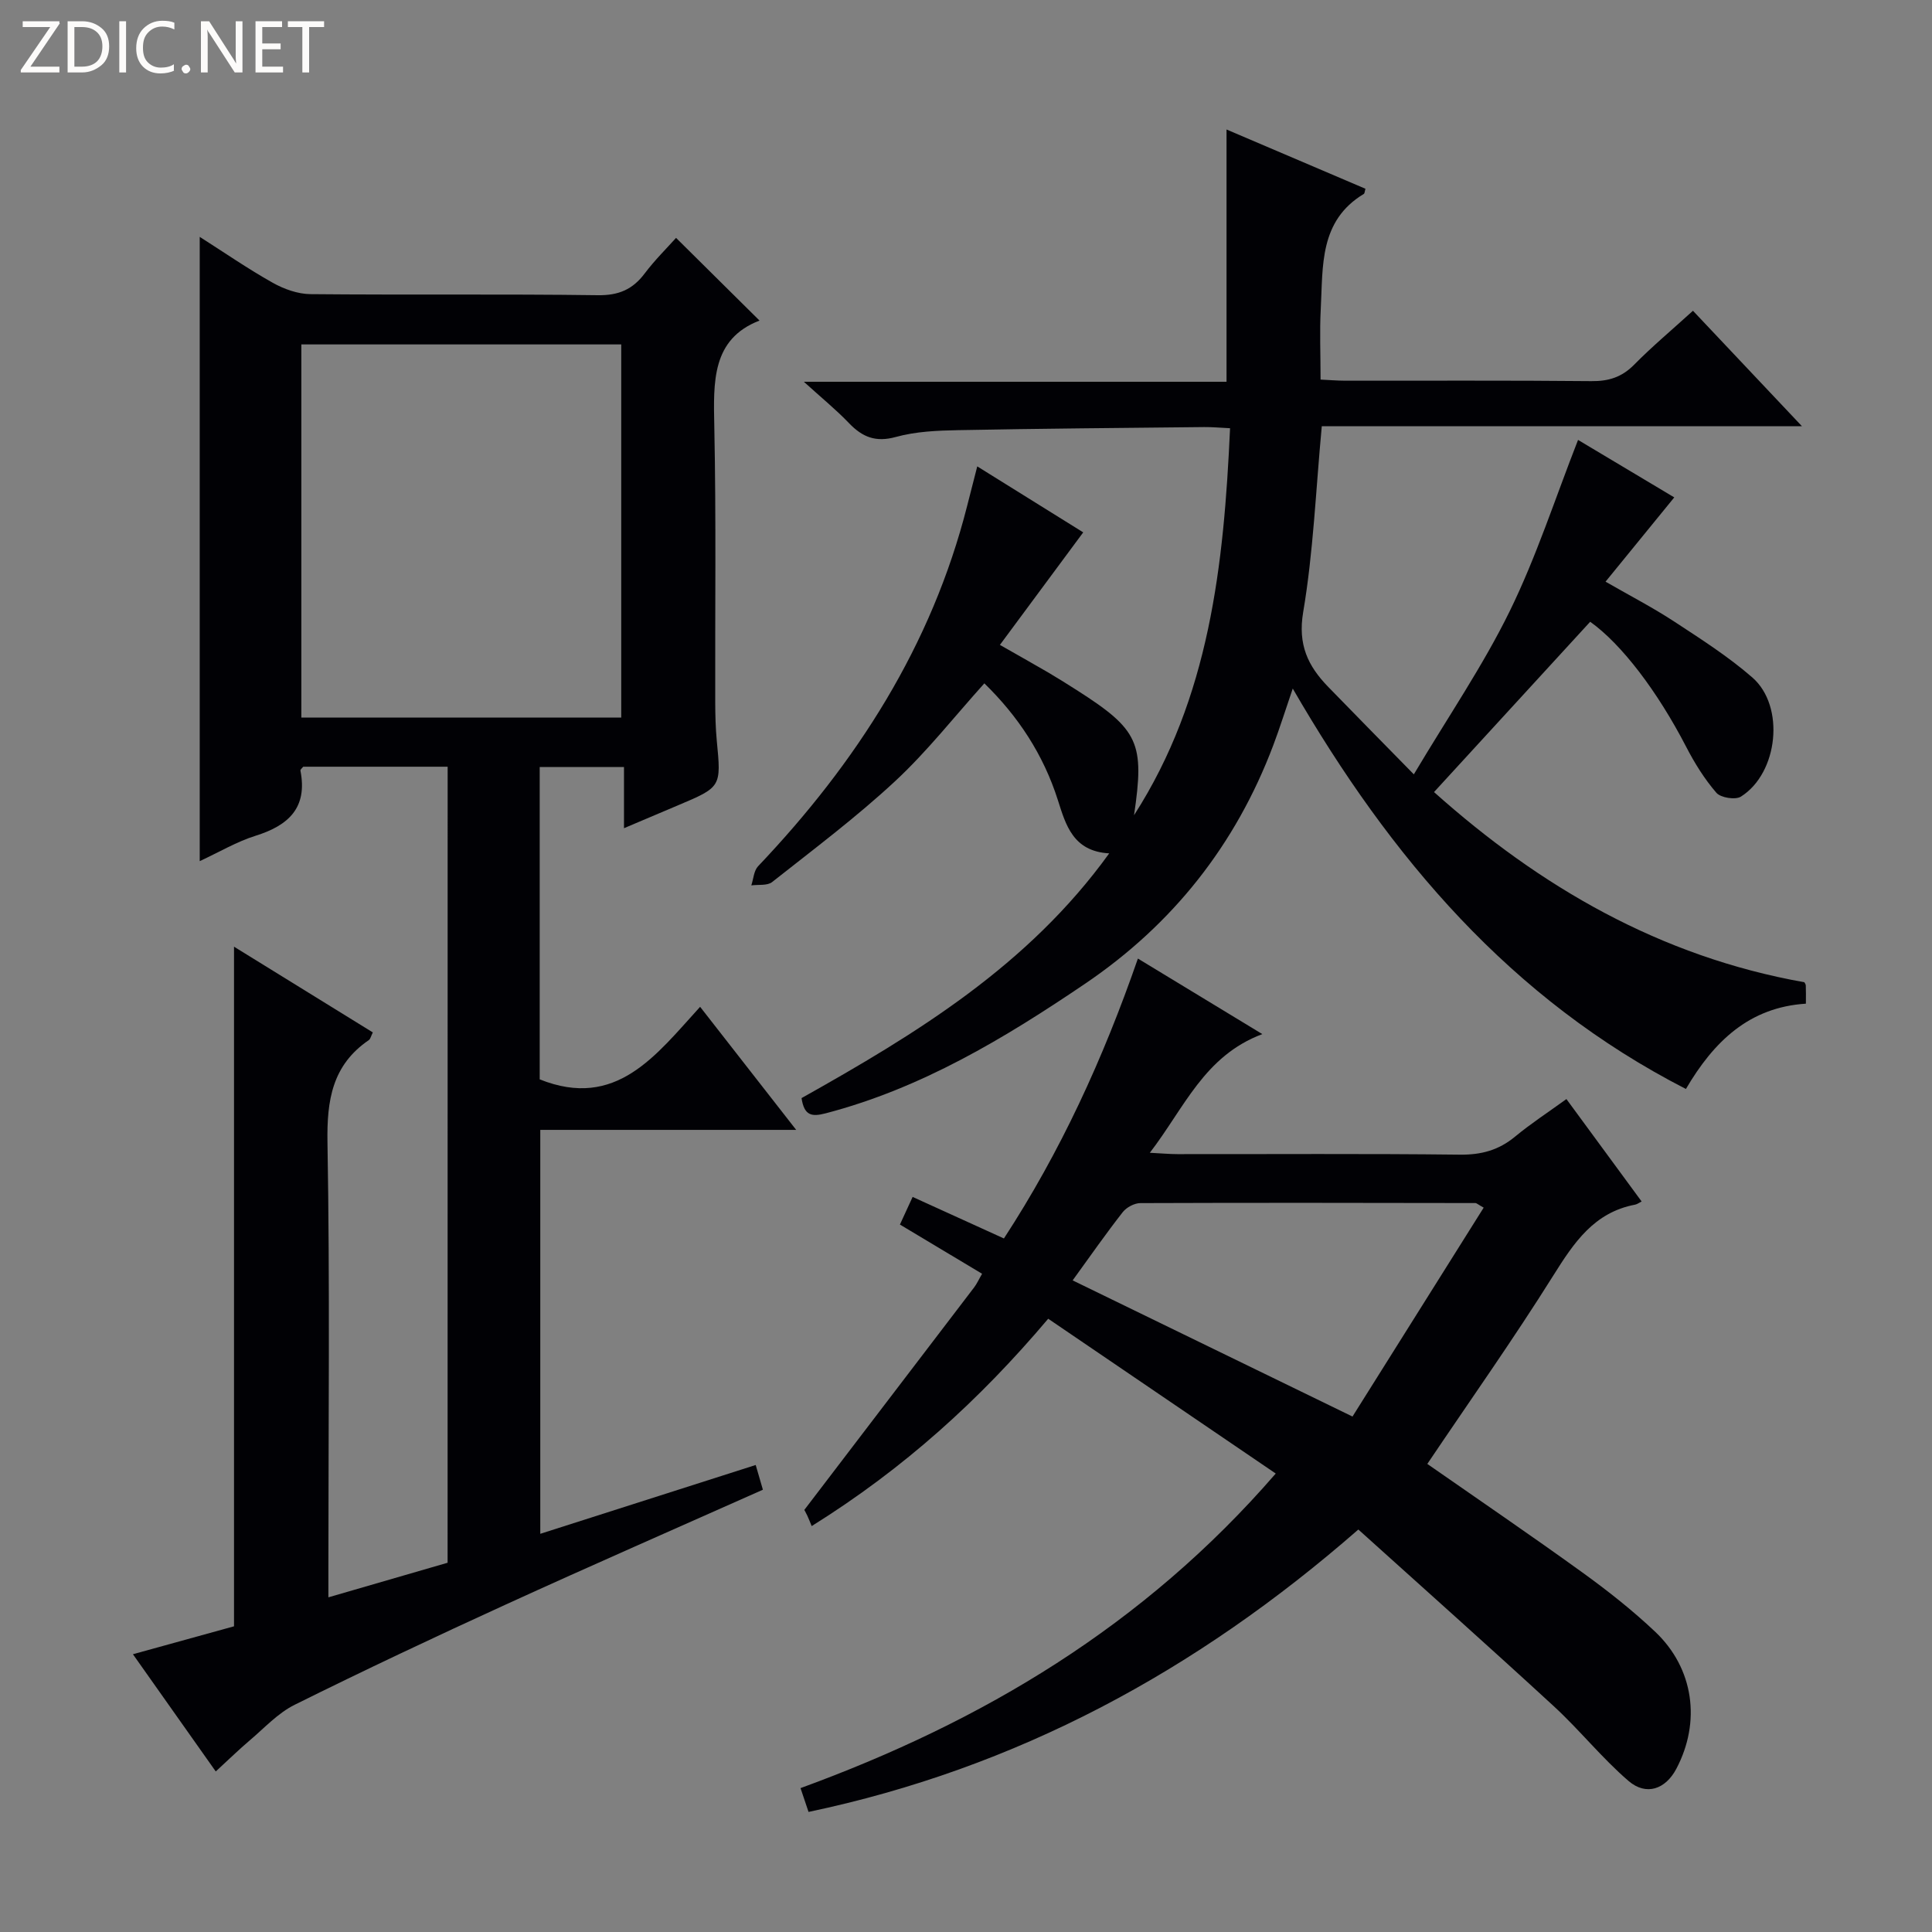 <svg enable-background="new 0 0 400 400" viewBox="0 0 400 400" xmlns="http://www.w3.org/2000/svg"><rect x="0" y="0" width="400" height="400" fill="#808080" stroke="none"/><g fill="#fcfbfa"><path d="m12.4 4.8-6.1 9h6v1.2h-8v-.5l6.1-8.9h-5.7v-1.2h7.6v.4z"/><path d="m14 15v-10.6h3c1.6 0 2.9.5 4 1.4s1.6 2.2 1.6 3.8-.5 3-1.6 3.9-2.4 1.5-4 1.5zm1.4-9.4v8.2h1.6c1.3 0 2.4-.4 3.1-1.1s1.1-1.8 1.1-3.1-.4-2.3-1.2-3-1.8-1-3.1-1z"/><path d="m26.1 4.4v10.6h-1.4v-10.6z"/><path d="m36.1 14.6c-.8.4-1.8.6-2.9.6-1.5 0-2.7-.5-3.6-1.4s-1.4-2.2-1.4-3.8c0-1.7.5-3.1 1.5-4.1s2.3-1.6 3.9-1.6c1 0 1.8.1 2.5.4v1.4c-.8-.4-1.6-.6-2.5-.6-1.2 0-2.1.4-2.9 1.2s-1.1 1.8-1.1 3.2c0 1.3.3 2.3 1 3s1.6 1.1 2.7 1.1c1 0 2-.2 2.7-.7v1.3z"/><path d="m37.6 14.3c0-.2.1-.5.3-.6s.4-.3.6-.3c.3 0 .5.1.6.3s.3.4.3.6-.1.4-.3.6-.4.3-.6.3c-.3 0-.5-.1-.6-.3s-.3-.4-.3-.6z"/><path d="m50.2 15h-1.6l-5.3-8.2c-.2-.2-.3-.5-.4-.7 0 .2.1.7.1 1.5v7.4h-1.4v-10.6h1.7l5.2 8.1c.2.4.4.6.4.7 0-.3-.1-.8-.1-1.5v-7.3h1.4z"/><path d="m58.6 15h-5.7v-10.6h5.5v1.2h-4.1v3.4h3.8v1.2h-3.8v3.6h4.3z"/><path d="m67.1 5.6h-3.1v9.4h-1.4v-9.4h-3v-1.2h7.5z"/></g><path d="m92.68 158.74c-10.09 0-20.01 0-29.9 0-.23.3-.62.59-.58.8 1.51 7.68-2.44 11.35-9.27 13.49-3.9 1.22-7.51 3.37-11.58 5.26 0-43.29 0-86.06 0-129.25 5.06 3.22 9.95 6.6 15.11 9.5 2.33 1.31 5.18 2.33 7.81 2.36 19.83.19 39.67-.05 59.5.22 4.31.06 7.21-1.18 9.71-4.51 2.09-2.77 4.59-5.24 6.49-7.36 5.75 5.7 11.36 11.26 17.28 17.12-9.92 3.83-9.55 12.69-9.36 21.99.39 18.99.14 38 .19 56.99.01 2.66.07 5.34.32 7.99.93 9.61.96 9.6-8.14 13.44-3.48 1.47-6.96 2.95-11.07 4.69 0-4.49 0-8.39 0-12.67-6.01 0-11.56 0-17.45 0v64.67c15.83 6.34 24.05-4.98 33.21-15.02 6.71 8.6 13 16.65 19.89 25.48-18.12 0-35.32 0-52.98 0v83.63c14.9-4.76 29.63-9.47 44.6-14.25.54 1.87 1 3.43 1.49 5.12-17.8 7.93-35.58 15.7-53.23 23.77-14.67 6.7-29.26 13.58-43.7 20.75-3.48 1.72-6.29 4.82-9.33 7.39-2.26 1.92-4.39 4-7.02 6.42-5.76-8.15-11.28-15.96-17.15-24.27 7.43-2.05 14.34-3.96 20.93-5.78 0-47.02 0-93.6 0-140.71 9.59 5.93 19.12 11.81 28.74 17.75-.4.8-.5 1.37-.83 1.59-7.58 5.18-8.71 12.45-8.56 21.19.51 29.32.19 58.66.19 87.99v6.19c8.46-2.45 16.48-4.78 24.68-7.16.01-54.94.01-109.71.01-164.81zm35.94-10.18c0-25.92 0-51.57 0-77.25-22.28 0-44.18 0-66.23 0v77.25z" fill="#010105"/><path d="m165.95 227.35c23.84-13.37 46.95-27.44 63.7-50.67-7.5-.41-9-5.92-10.63-11.03-3-9.43-8.22-17.35-15.22-24.17-6.21 6.89-11.86 14.12-18.5 20.28-8.02 7.45-16.83 14.06-25.44 20.86-1 .79-2.86.49-4.31.69.45-1.34.52-3.03 1.4-3.96 20.38-21.45 35.95-45.66 43.3-74.66.64-2.53 1.3-5.06 2.08-8.13 7.55 4.7 14.71 9.16 21.94 13.66-5.66 7.65-11.23 15.17-17.25 23.3 3.74 2.13 6.86 3.88 9.95 5.68 2.01 1.18 3.98 2.42 5.94 3.67 12.89 8.22 14.09 10.94 11.88 25.91 15.63-24.31 18.6-51.77 19.88-80.12-2.12-.1-3.75-.26-5.37-.24-16.98.18-33.96.31-50.94.64-4.3.08-8.75.27-12.85 1.4-4.19 1.16-6.94.06-9.73-2.85-2.64-2.76-5.62-5.18-9.35-8.57h87.51c0-17.8 0-34.83 0-52.23 9.37 4 19.07 8.13 28.76 12.27-.15.51-.15.95-.34 1.07-9.27 5.58-8.44 14.98-8.91 23.8-.25 4.64-.04 9.31-.04 14.64 1.58.07 3.32.22 5.06.23 17 .02 34-.08 50.99.09 3.58.04 6.31-.81 8.87-3.4 3.72-3.78 7.82-7.2 12.18-11.17 7.29 7.72 14.41 15.27 22.57 23.91-34.09 0-66.88 0-99.42 0-1.25 13.41-1.75 26.08-3.85 38.48-1.14 6.75.99 11.16 5.17 15.47 5.51 5.68 11.08 11.32 17.74 18.12 7.17-12.04 14.32-22.5 19.84-33.76s9.4-23.33 14.16-35.48c6.49 3.87 13.26 7.92 19.92 11.9-4.71 5.78-9.28 11.38-14.23 17.45 5.15 2.96 9.83 5.38 14.21 8.25 5.55 3.64 11.21 7.25 16.19 11.59 6.81 5.94 5.36 19.79-2.37 24.66-1.14.72-4.19.24-5.08-.79-2.46-2.85-4.51-6.14-6.25-9.51-5.93-11.47-13.39-21.29-19.88-25.9-10.65 11.62-21.26 23.19-32.33 35.26 21.93 19.6 46.79 34.06 76.66 39.37.04.08.29.36.31.66.05 1.14.02 2.29.02 3.78-11.74.75-19.06 7.81-24.84 17.66-36.25-18.58-61.12-47.85-81.4-82.9-1.54 4.49-2.68 8.17-4.04 11.76-7.77 20.57-20.78 37.04-38.97 49.36-16.7 11.31-33.89 21.65-53.69 26.82-2.86.74-4.44.54-5-3.15z" fill="#010105"/><path d="m167.4 375.14c-.51-1.52-1.02-3.02-1.66-4.93 37.65-13.75 71.03-33.54 98.39-65.13-15.93-10.83-31.38-21.34-47.11-32.05-14.29 16.9-29.87 31.01-48.97 42.93-.26-.63-.56-1.42-.91-2.17-.35-.74-.77-1.46-.62-1.17 11.97-15.67 23.57-30.86 35.15-46.06.59-.77.99-1.69 1.66-2.84-5.63-3.37-11.12-6.66-17.01-10.19.92-2 1.71-3.72 2.63-5.72 6.42 2.92 12.43 5.65 18.9 8.6 11.7-17.93 20.52-37.15 27.74-57.95 8.33 5.06 16.48 10 25.76 15.64-12.04 4.52-16.11 15.24-23.29 24.57 2.57.13 4.13.28 5.7.28 19.49.02 38.99-.12 58.48.11 4.43.05 8.03-.92 11.42-3.72 3.3-2.73 6.91-5.08 10.65-7.79 5.21 7.09 10.21 13.9 15.57 21.2-.5.25-.9.57-1.35.66-8.5 1.61-12.65 7.85-16.92 14.65-8.28 13.21-17.3 25.96-26.1 39.03 10.63 7.41 21.47 14.79 32.09 22.46 5.25 3.79 10.37 7.83 15.07 12.27 8.04 7.6 9.53 18.67 4.39 28.4-2.23 4.22-6.22 5.66-9.9 2.5-5.51-4.74-10.11-10.54-15.47-15.47-13.32-12.26-26.84-24.3-40.46-36.58-33.6 29.37-70.76 49.41-113.83 58.47zm54.68-110.05c19.4 9.44 38.16 18.57 57.94 28.19 9.07-14.45 18.1-28.82 27.16-43.25-1.2-.67-1.46-.95-1.72-.95-23.12-.04-46.24-.08-69.35.01-1.24 0-2.87.87-3.65 1.86-3.47 4.43-6.69 9.05-10.38 14.14z" fill="#010105"/></svg>